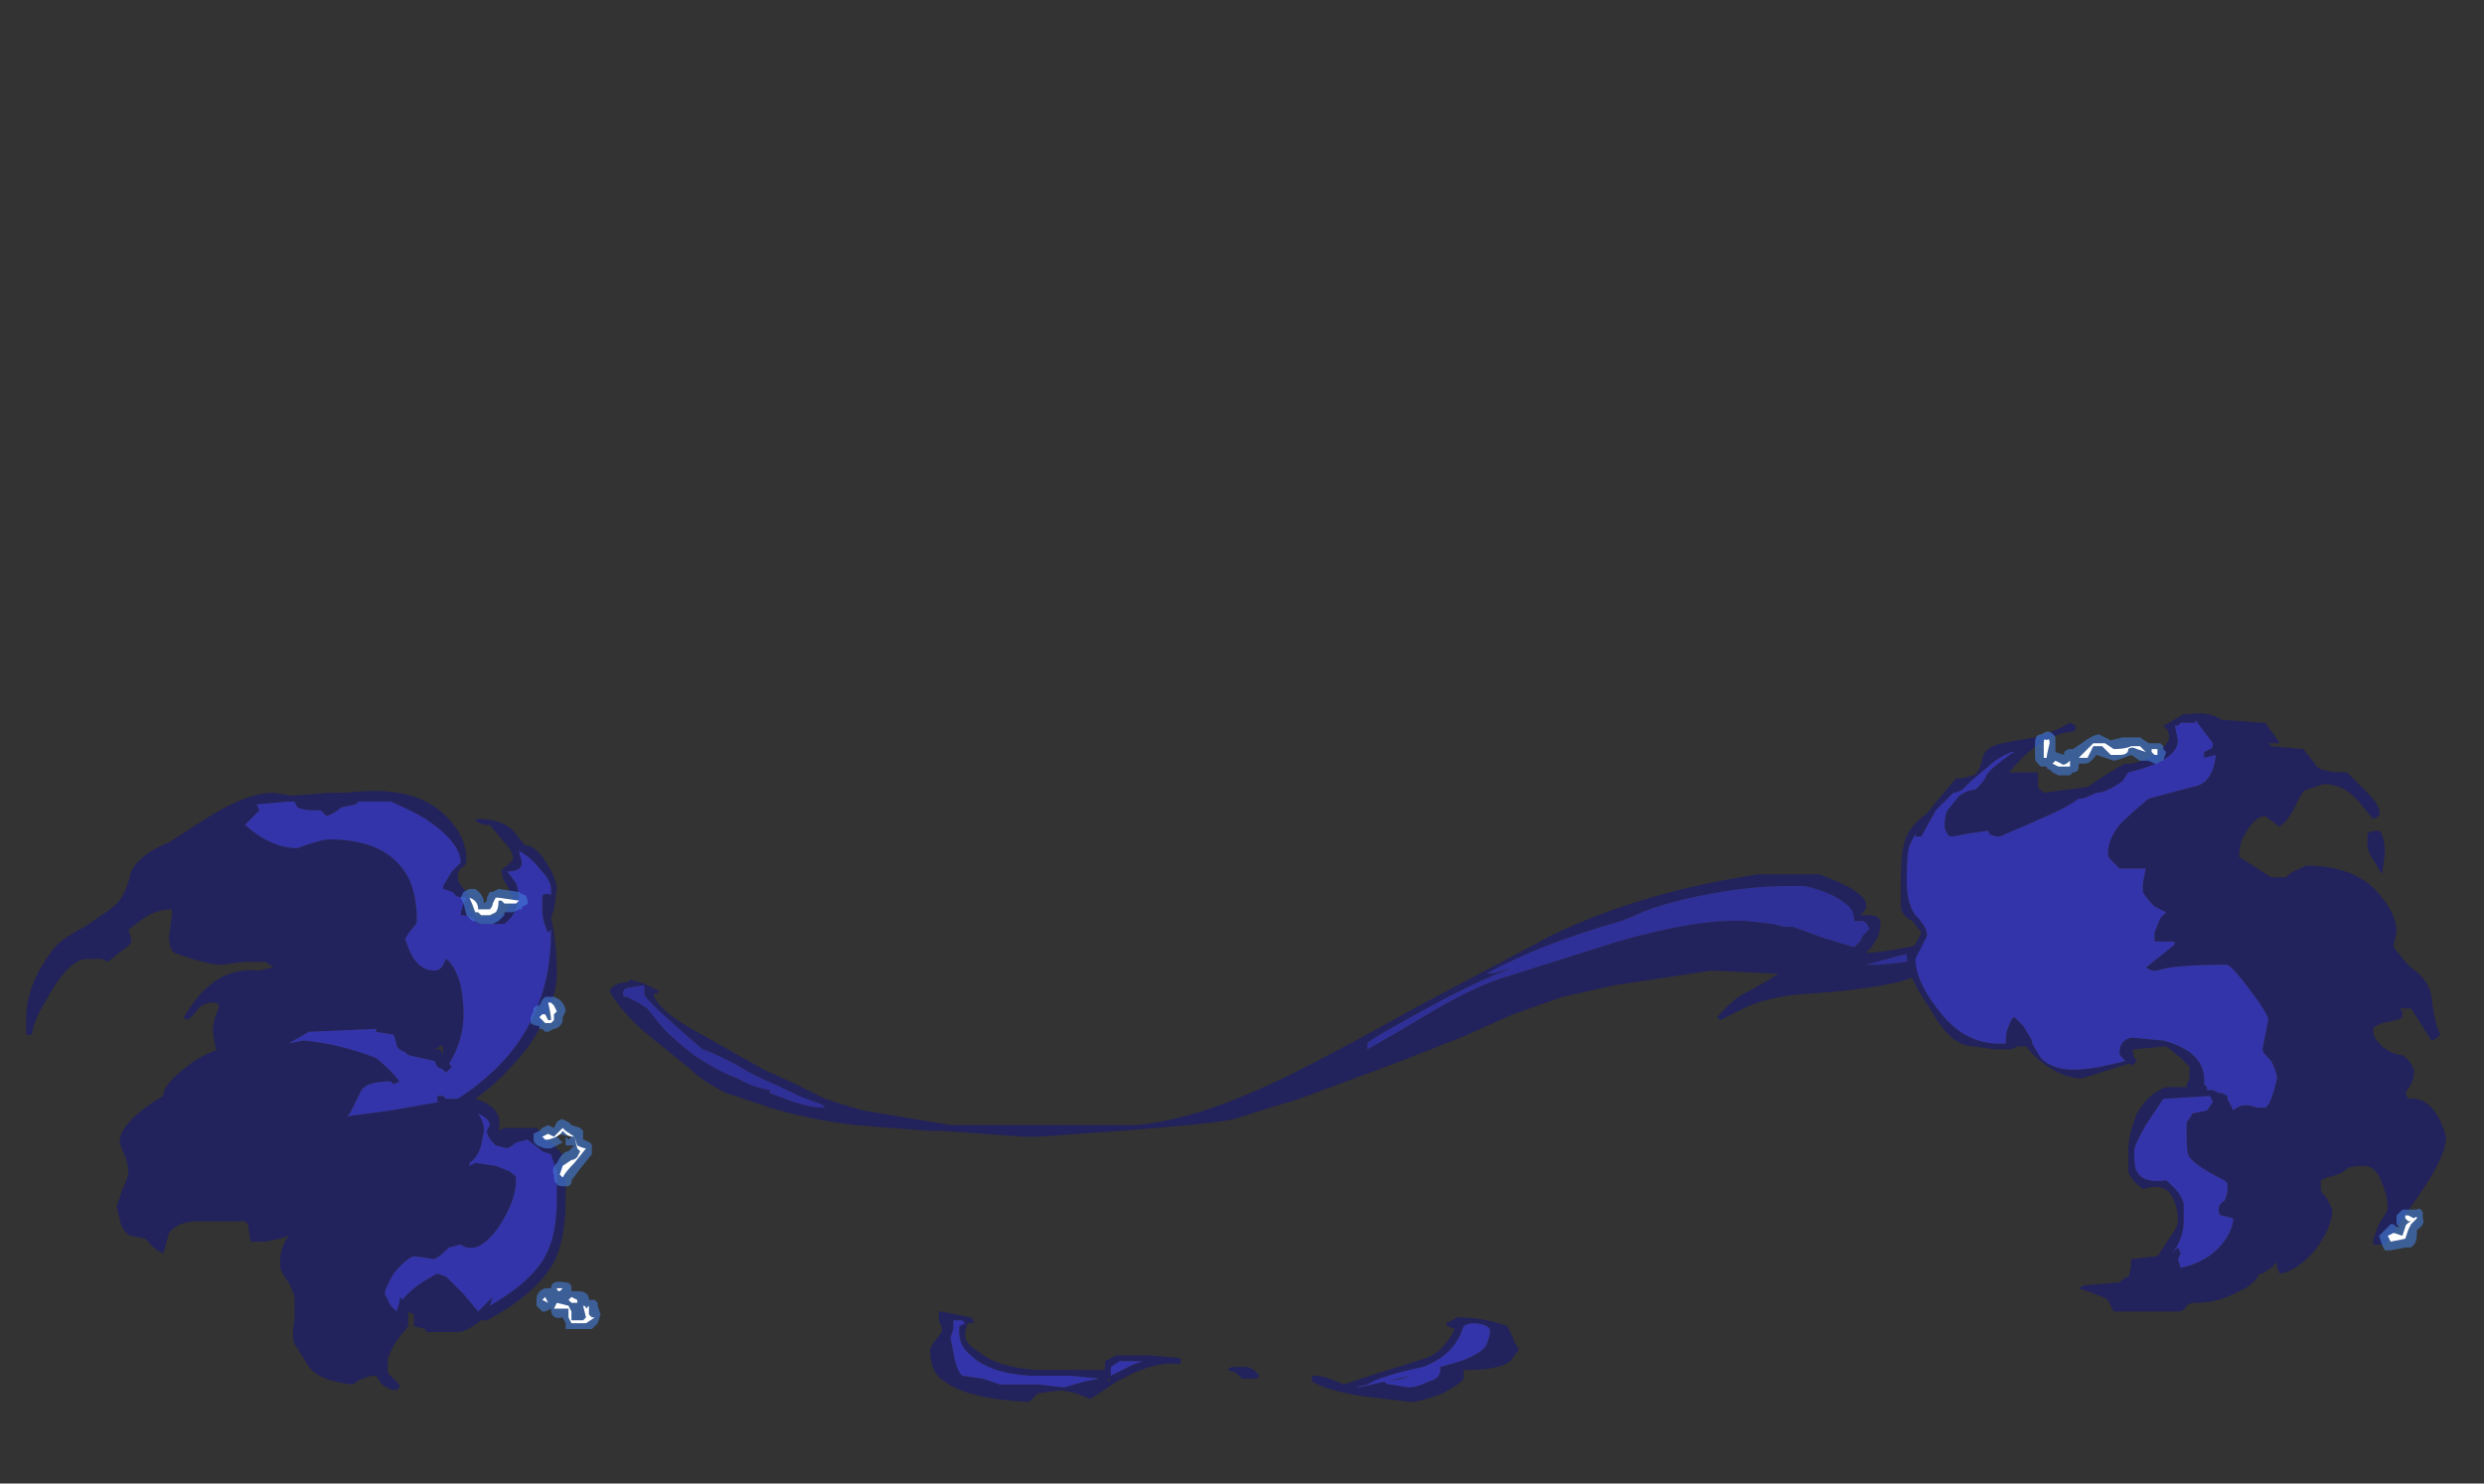 <?xml version="1.0" encoding="UTF-8" standalone="no"?>
<svg xmlns:ffdec="https://www.free-decompiler.com/flash" xmlns:xlink="http://www.w3.org/1999/xlink" ffdec:objectType="frame" height="178.15px" width="298.2px" xmlns="http://www.w3.org/2000/svg">
  <rect width="100%" height="100%" fill="#333333" stroke="none"/>
  <g transform="matrix(1.0, 0.0, 0.0, 1.0, 147.0, 156.1)">
    <use ffdec:characterId="1587" height="4.5" transform="matrix(7.0, 0.0, 0.0, 7.0, -73.85, -51.1)" width="24.1" xlink:href="#shape0"/>
    <use ffdec:characterId="1585" height="11.8" transform="matrix(7.0, 0.0, 0.0, 7.0, -143.85, -70.35)" width="41.5" xlink:href="#shape1"/>
    <use ffdec:characterId="1588" height="10.25" transform="matrix(7.0, 0.0, 0.0, 7.0, -91.7, -68.25)" width="33.65" xlink:href="#shape2"/>
  </g>
  <defs>
    <g id="shape0" transform="matrix(1.0, 0.0, 0.0, 1.0, 10.55, 7.3)">
      <path d="M10.2 -7.3 Q11.3 -6.9 10.9 -6.6 L11.05 -6.6 Q11.25 -6.6 11.25 -6.45 11.25 -6.2 11.0 -5.95 11.7 -6.0 12.45 -6.25 13.2 -6.5 13.2 -6.7 L13.2 -6.8 13.05 -6.9 13.25 -6.95 13.5 -6.95 13.55 -6.8 Q13.55 -6.6 13.1 -6.2 12.65 -5.75 12.2 -5.65 L11.55 -5.45 Q10.85 -5.3 9.95 -5.25 9.3 -5.2 8.9 -5.0 L8.5 -4.8 8.45 -4.85 Q8.75 -5.2 9.0 -5.3 L9.35 -5.5 9.5 -5.6 9.4 -5.6 8.35 -5.65 6.7 -5.4 5.8 -5.2 4.95 -4.9 4.05 -4.5 2.9 -4.05 1.55 -3.55 Q1.3 -3.45 0.95 -3.35 L0.15 -3.1 Q-0.25 -3.0 -3.2 -2.8 L-3.45 -2.8 -4.85 -2.9 -5.05 -2.9 -6.35 -3.0 Q-7.15 -3.1 -7.8 -3.3 L-8.55 -3.55 Q-8.95 -3.75 -9.15 -3.95 L-9.95 -4.6 Q-10.35 -4.95 -10.55 -5.3 -10.45 -5.45 -10.25 -5.45 -10.2 -5.45 -10.2 -5.5 -10.0 -5.45 -9.9 -5.4 L-9.7 -5.3 Q-9.7 -5.25 -9.8 -5.25 -9.7 -4.95 -9.05 -4.6 L-7.9 -3.95 -7.35 -3.7 -6.85 -3.45 Q-6.55 -3.35 -6.2 -3.25 L-4.7 -3.0 -1.5 -3.0 Q-0.4 -3.1 1.2 -3.9 2.0 -4.3 3.25 -5.0 4.0 -5.4 5.6 -6.25 7.15 -7.0 9.15 -7.3 L10.2 -7.3 M-7.8 -3.6 L-7.8 -3.55 -7.4 -3.4 Q-7.1 -3.3 -6.9 -3.3 L-6.85 -3.3 -6.9 -3.35 -7.3 -3.5 -7.4 -3.55 Q-7.6 -3.65 -8.05 -3.85 -8.65 -4.2 -8.95 -4.3 -9.95 -5.15 -9.95 -5.25 L-9.95 -5.4 -10.25 -5.35 Q-10.35 -5.3 -10.3 -5.2 L-10.25 -5.2 Q-10.05 -5.1 -9.9 -5.0 L-9.7 -4.75 Q-9.55 -4.55 -9.1 -4.2 -8.65 -3.9 -8.35 -3.8 -8.1 -3.65 -7.8 -3.6 M11.0 -5.75 L11.2 -5.75 Q11.95 -5.8 12.35 -5.95 12.6 -6.05 12.8 -6.25 L12.05 -6.0 11.55 -5.9 11.0 -5.75 M9.95 -7.1 L9.65 -7.1 Q8.9 -7.1 8.0 -6.9 7.35 -6.75 7.05 -6.6 L6.8 -6.5 Q5.4 -6.1 4.5 -5.6 L4.6 -5.6 4.95 -5.7 Q4.4 -5.5 3.65 -5.1 2.45 -4.45 2.45 -4.4 L2.45 -4.3 Q2.9 -4.55 3.65 -5.0 4.35 -5.4 4.85 -5.55 L6.75 -6.15 Q8.15 -6.55 8.95 -6.5 L9.4 -6.45 9.6 -6.4 9.75 -6.4 10.3 -6.2 10.8 -6.05 10.9 -6.15 10.95 -6.25 11.05 -6.35 Q11.05 -6.45 10.95 -6.5 L10.8 -6.5 Q10.8 -6.7 10.65 -6.8 10.4 -7.0 9.95 -7.1" fill="#22225d" fill-rule="evenodd" stroke="none"/>
      <path d="M9.95 -7.1 Q10.4 -7.0 10.65 -6.8 10.8 -6.7 10.8 -6.5 L10.95 -6.5 Q11.05 -6.45 11.05 -6.35 L10.95 -6.25 10.9 -6.15 10.8 -6.05 10.3 -6.2 9.75 -6.4 9.6 -6.4 9.4 -6.45 8.95 -6.5 Q8.15 -6.55 6.75 -6.15 L4.85 -5.55 Q4.35 -5.4 3.65 -5.0 2.9 -4.55 2.45 -4.3 L2.45 -4.4 Q2.45 -4.45 3.65 -5.1 4.4 -5.5 4.95 -5.7 L4.6 -5.6 4.5 -5.6 Q5.4 -6.1 6.8 -6.5 L7.05 -6.6 Q7.35 -6.75 8.0 -6.9 8.9 -7.1 9.65 -7.1 L9.95 -7.1 M11.0 -5.75 L11.55 -5.9 12.05 -6.0 12.8 -6.25 Q12.6 -6.05 12.35 -5.95 11.95 -5.8 11.2 -5.75 L11.0 -5.75 M-7.8 -3.6 Q-8.1 -3.65 -8.35 -3.8 -8.65 -3.9 -9.1 -4.2 -9.55 -4.55 -9.7 -4.75 L-9.9 -5.0 Q-10.05 -5.1 -10.25 -5.2 L-10.3 -5.2 Q-10.35 -5.3 -10.25 -5.35 L-9.95 -5.4 -9.95 -5.25 Q-9.95 -5.15 -8.95 -4.3 -8.65 -4.2 -8.05 -3.85 -7.6 -3.65 -7.4 -3.55 L-7.3 -3.5 -6.9 -3.35 -6.85 -3.3 -6.9 -3.3 Q-7.1 -3.3 -7.4 -3.4 L-7.8 -3.55 -7.8 -3.6" fill="#2f2f98" fill-rule="evenodd" stroke="none"/>
    </g>
    <g id="shape1" transform="matrix(1.0, 0.0, 0.0, 1.0, 20.55, 10.05)">
      <path d="M18.5 -9.45 L18.7 -9.2 Q18.75 -9.05 19.25 -9.05 L19.6 -8.7 Q19.85 -8.45 19.8 -8.3 L19.7 -8.25 19.45 -8.55 Q19.2 -8.85 18.85 -8.85 L18.55 -8.75 Q18.5 -8.75 18.4 -8.55 L18.3 -8.35 Q18.1 -8.05 18.05 -8.15 L17.85 -8.3 Q17.65 -8.3 17.45 -7.9 17.4 -7.75 17.4 -7.6 L17.95 -7.25 18.2 -7.25 Q18.3 -7.35 18.45 -7.4 L18.55 -7.45 Q19.45 -7.45 19.85 -6.9 20.1 -6.6 20.1 -6.3 L20.05 -6.1 20.05 -6.05 20.25 -5.8 20.35 -5.7 Q20.65 -5.5 20.7 -5.2 20.75 -4.75 20.85 -4.55 20.75 -4.45 20.7 -4.45 L20.35 -5.0 20.15 -5.0 20.2 -4.95 20.2 -4.85 Q20.15 -4.8 19.85 -4.75 L19.75 -4.7 Q19.7 -4.7 19.7 -4.6 19.7 -4.5 19.85 -4.35 20.05 -4.2 20.2 -4.2 20.4 -4.05 20.4 -3.9 20.4 -3.75 20.25 -3.55 L20.3 -3.45 Q20.75 -3.5 20.95 -2.8 20.95 -2.45 20.45 -1.75 L19.9 -0.95 19.7 -0.95 19.7 -1.05 19.8 -1.3 19.95 -1.55 Q19.95 -1.8 19.85 -2.0 19.75 -2.3 19.55 -2.3 19.3 -2.3 19.25 -2.25 19.15 -2.15 18.9 -2.1 L18.8 -2.05 18.8 -1.9 Q18.8 -1.85 18.9 -1.75 L19.0 -1.55 Q19.0 -1.25 18.7 -0.85 18.4 -0.5 18.1 -0.45 L18.05 -0.55 18.05 -0.65 17.95 -0.55 17.8 -0.45 17.75 -0.45 Q17.65 -0.25 17.4 -0.15 17.05 0.05 16.65 0.05 16.55 0.05 16.5 0.1 16.45 0.2 16.35 0.2 L15.25 0.2 15.15 0.0 Q15.1 -0.05 14.65 -0.2 L14.75 -0.25 15.35 -0.3 Q15.45 -0.4 15.5 -0.4 15.55 -0.5 15.55 -0.7 L16.0 -0.75 16.2 -1.05 Q16.35 -1.25 16.35 -1.35 16.35 -1.65 16.2 -1.85 16.05 -2.0 15.75 -1.9 15.55 -2.05 15.5 -2.2 L15.5 -2.55 Q15.5 -2.85 15.65 -3.2 15.85 -3.55 16.15 -3.65 L16.5 -3.65 16.5 -3.7 16.55 -3.8 16.55 -4.0 16.4 -4.15 16.15 -4.35 15.6 -4.3 Q15.55 -4.3 15.6 -4.15 L15.6 -4.15 15.65 -4.1 15.55 -4.0 15.55 -4.05 15.5 -4.05 14.7 -3.8 Q14.4 -3.8 14.05 -4.05 13.85 -4.2 13.75 -4.35 L13.6 -4.35 13.5 -4.3 13.2 -4.3 12.85 -4.35 Q12.45 -4.35 12.1 -5.0 11.7 -5.55 11.7 -5.95 L11.85 -6.1 11.95 -6.3 11.8 -6.5 Q11.6 -6.6 11.6 -6.75 11.6 -6.85 11.6 -6.95 L11.6 -7.2 Q11.6 -7.65 11.65 -7.8 11.7 -8.1 12.05 -8.35 L12.25 -8.6 12.55 -8.95 12.65 -8.95 12.85 -9.0 Q12.95 -9.05 13.0 -9.3 13.05 -9.5 13.35 -9.55 L13.6 -9.6 13.9 -9.65 Q14.25 -9.75 14.5 -9.9 L14.6 -9.85 Q14.6 -9.75 14.55 -9.75 14.0 -9.7 13.5 -9.1 L13.45 -9.05 13.95 -9.05 13.95 -8.85 Q13.95 -8.75 14.0 -8.75 L14.05 -8.7 14.8 -8.8 15.1 -9.0 15.35 -9.15 15.45 -9.2 15.55 -9.2 Q15.8 -9.25 16.0 -9.4 16.2 -9.55 16.2 -9.65 16.2 -9.75 16.15 -9.8 L16.1 -9.85 16.2 -9.9 16.45 -10.05 16.55 -10.05 Q16.9 -10.1 17.1 -9.95 L17.85 -9.9 18.1 -9.55 17.9 -9.55 17.95 -9.5 18.5 -9.45 M19.8 -8.05 Q19.9 -7.95 19.9 -7.65 L19.85 -7.3 19.7 -7.55 Q19.6 -7.7 19.6 -7.8 L19.6 -8.0 Q19.65 -8.05 19.8 -8.05 M13.55 -9.4 L13.5 -9.4 Q13.25 -9.3 13.1 -9.15 L12.8 -8.9 12.65 -8.75 Q12.55 -8.7 12.5 -8.7 L12.2 -8.4 11.95 -7.95 11.85 -7.95 11.85 -8.0 11.75 -7.8 Q11.7 -7.65 11.7 -7.2 11.7 -6.8 11.85 -6.6 12.05 -6.4 12.05 -6.25 L11.85 -5.85 Q11.85 -5.45 12.3 -4.9 12.75 -4.35 13.4 -4.4 L13.4 -4.45 Q13.4 -4.6 13.45 -4.7 13.5 -4.85 13.55 -4.85 L13.7 -4.7 13.85 -4.45 13.85 -4.4 14.0 -4.15 Q14.2 -3.95 14.55 -3.95 14.85 -3.95 15.25 -4.05 L15.45 -4.1 15.4 -4.15 Q15.35 -4.2 15.35 -4.25 15.35 -4.45 15.55 -4.5 L16.1 -4.45 Q16.85 -4.25 16.8 -3.7 L16.85 -3.65 16.85 -3.6 16.95 -3.6 17.05 -3.55 17.1 -3.55 17.2 -3.5 17.2 -3.45 17.3 -3.25 Q17.45 -3.4 17.7 -3.3 L17.85 -3.3 Q17.95 -3.35 18.05 -3.8 18.05 -3.9 17.95 -4.1 17.8 -4.25 17.8 -4.3 L17.9 -4.8 Q17.9 -4.9 17.6 -5.3 17.3 -5.7 17.2 -5.75 16.25 -5.75 16.0 -5.65 L15.9 -5.65 15.8 -5.7 16.3 -6.1 Q16.3 -6.15 16.25 -6.15 L15.95 -6.15 15.95 -6.3 16.05 -6.55 16.15 -6.65 15.95 -6.75 Q15.8 -6.9 15.75 -7.0 15.75 -7.05 15.75 -7.15 L15.8 -7.4 15.35 -7.4 15.2 -7.55 Q15.15 -7.6 15.15 -7.65 15.15 -7.9 15.35 -8.15 15.6 -8.4 15.85 -8.6 L16.6 -8.8 Q16.95 -8.85 17.0 -9.35 L16.8 -9.3 16.8 -9.4 16.9 -9.45 Q16.95 -9.45 16.95 -9.55 L16.65 -9.95 16.65 -9.9 16.4 -9.9 16.35 -9.85 16.3 -9.85 16.35 -9.6 Q16.35 -9.25 15.5 -9.05 L15.4 -8.9 Q15.2 -8.75 15.0 -8.7 L14.95 -8.7 Q14.75 -8.6 14.7 -8.6 L14.65 -8.6 Q14.45 -8.45 14.1 -8.3 L13.3 -7.95 Q13.1 -7.95 13.1 -8.05 L12.75 -8.0 12.5 -7.95 Q12.4 -7.95 12.4 -8.0 12.35 -8.05 12.35 -8.15 12.35 -8.3 12.4 -8.4 L12.6 -8.65 Q12.75 -8.75 12.85 -8.75 12.9 -8.75 13.05 -8.95 13.05 -9.05 13.4 -9.3 13.45 -9.35 13.55 -9.4 M16.95 -3.4 L16.9 -3.5 16.1 -3.45 15.8 -3.0 Q15.6 -2.65 15.6 -2.55 15.6 -2.25 15.65 -2.2 15.75 -2.0 16.15 -2.05 16.4 -1.85 16.45 -1.65 L16.45 -1.35 Q16.45 -1.05 16.25 -0.8 L16.35 -0.9 16.4 -0.8 16.35 -0.7 16.4 -0.55 Q16.85 -0.65 17.1 -0.95 17.3 -1.2 17.3 -1.4 L17.1 -1.45 Q17.05 -1.45 17.05 -1.55 17.05 -1.65 17.15 -1.7 17.2 -1.8 17.2 -1.9 L17.2 -2.0 17.15 -2.05 Q16.65 -2.3 16.55 -2.45 16.5 -2.5 16.5 -2.8 L16.5 -3.05 Q16.55 -3.1 16.6 -3.2 L16.85 -3.25 16.95 -3.4 M4.55 0.6 L4.55 0.5 4.5 0.45 Q4.25 0.35 4.1 0.45 3.95 0.95 3.4 1.15 2.7 1.3 2.45 1.45 L2.25 1.5 2.3 1.5 3.2 1.3 3.05 1.35 2.75 1.4 Q2.75 1.45 2.85 1.45 L3.15 1.5 Q3.3 1.5 3.5 1.4 3.7 1.35 3.7 1.2 L3.7 1.15 4.05 1.05 Q4.45 0.9 4.5 0.75 L4.55 0.6 M4.95 0.65 Q4.95 0.7 5.05 0.85 L4.9 1.05 Q4.7 1.2 4.2 1.2 4.15 1.2 4.1 1.2 L4.1 1.35 Q4.1 1.4 3.75 1.6 3.35 1.75 3.2 1.75 L2.35 1.65 Q1.75 1.55 1.5 1.4 L1.5 1.3 1.55 1.3 Q1.65 1.3 1.8 1.35 L2.05 1.45 2.65 1.25 3.45 1.0 Q3.75 0.9 3.95 0.5 3.8 0.45 3.8 0.4 L4.0 0.3 Q4.45 0.3 4.85 0.45 L4.95 0.65 M2.9 1.65 L2.9 1.65 M0.5 1.2 L0.6 1.3 0.55 1.35 0.3 1.35 0.2 1.25 0.05 1.2 Q0.1 1.15 0.15 1.15 L0.4 1.15 0.5 1.2 M-16.0 -8.65 L-15.35 -8.7 -15.05 -8.7 Q-13.9 -8.85 -13.35 -8.3 -13.0 -7.95 -13.0 -7.55 -13.0 -7.45 -13.1 -7.4 -13.15 -7.35 -13.15 -7.25 -13.15 -7.15 -13.0 -7.0 -12.9 -6.85 -12.95 -6.7 L-12.8 -6.55 -12.4 -6.6 Q-12.2 -6.75 -12.2 -6.9 L-12.3 -7.1 Q-12.4 -7.25 -12.4 -7.35 -12.4 -7.4 -12.3 -7.45 L-12.2 -7.55 Q-12.2 -7.7 -12.35 -7.85 L-12.6 -8.15 -12.7 -8.15 Q-12.85 -8.2 -12.85 -8.25 L-12.8 -8.25 Q-12.4 -8.25 -12.2 -8.05 L-12.0 -7.8 Q-11.8 -7.8 -11.6 -7.45 -11.45 -7.2 -11.45 -7.05 L-11.5 -6.7 -11.55 -6.55 Q-11.45 -6.15 -11.45 -5.6 -11.45 -5.1 -11.9 -4.4 -12.35 -3.8 -12.85 -3.45 -12.35 -3.3 -12.45 -2.9 L-12.35 -2.95 -11.8 -2.95 -11.35 -2.5 -11.4 -2.4 Q-11.35 -2.3 -11.3 -2.2 -11.3 -2.1 -11.3 -1.7 -11.3 -1.05 -11.5 -0.65 -11.8 -0.1 -12.65 0.35 L-12.75 0.35 Q-13.0 0.55 -13.15 0.55 L-13.7 0.55 -13.7 0.5 -13.9 0.45 -13.9 0.25 -14.0 0.2 -14.0 0.45 -14.2 0.7 Q-14.35 0.95 -14.35 1.05 L-14.35 1.25 -14.15 1.45 -14.15 1.5 -14.2 1.55 Q-14.3 1.55 -14.45 1.45 L-14.55 1.3 Q-14.75 1.3 -14.95 1.45 -15.5 1.4 -15.7 1.15 L-15.95 0.75 Q-16.0 0.6 -15.95 0.35 L-15.95 -0.05 Q-15.95 -0.1 -16.05 -0.3 -16.2 -0.5 -16.2 -0.6 -16.2 -0.9 -16.05 -1.1 L-16.2 -1.05 -16.45 -1.0 -16.7 -1.0 -16.75 -1.3 -16.8 -1.35 -17.6 -1.35 Q-17.95 -1.35 -18.1 -1.15 L-18.2 -0.8 Q-18.35 -0.85 -18.5 -1.05 L-18.75 -1.1 Q-18.9 -1.15 -18.95 -1.4 L-19.0 -1.6 -18.9 -1.9 Q-18.8 -2.1 -18.8 -2.2 -18.8 -2.3 -18.85 -2.45 L-18.95 -2.7 Q-18.95 -3.05 -18.2 -3.5 -18.2 -3.7 -17.8 -4.0 -17.55 -4.2 -17.25 -4.3 L-17.3 -4.3 -17.35 -4.6 Q-17.35 -4.8 -17.25 -5.0 L-17.25 -5.05 Q-17.25 -5.1 -17.35 -5.1 -17.5 -5.1 -17.6 -5.0 -17.7 -4.85 -17.8 -4.8 L-17.85 -4.85 Q-17.6 -5.25 -17.4 -5.4 -17.05 -5.7 -16.55 -5.65 L-16.35 -5.7 -16.3 -5.7 -16.45 -5.8 -16.8 -5.8 -17.2 -5.75 Q-17.45 -5.75 -18.0 -5.95 -18.1 -6.0 -18.1 -6.25 L-18.05 -6.6 -18.05 -6.7 Q-18.35 -6.7 -18.6 -6.5 L-18.8 -6.35 Q-18.75 -6.25 -18.75 -6.15 -18.75 -6.1 -18.9 -6.0 L-19.15 -5.8 -19.25 -5.85 -19.5 -5.85 Q-19.8 -5.85 -20.15 -5.25 -20.45 -4.75 -20.45 -4.55 L-20.55 -4.55 -20.55 -4.85 Q-20.55 -5.4 -20.1 -6.0 -19.95 -6.2 -19.55 -6.4 -19.1 -6.7 -19.05 -6.75 -18.85 -6.9 -18.75 -7.35 -18.6 -7.65 -18.1 -7.85 L-17.4 -8.3 Q-16.75 -8.7 -16.3 -8.7 L-16.0 -8.65 M-16.6 -8.5 L-16.55 -8.4 -16.8 -8.15 Q-16.35 -7.75 -15.9 -7.75 -15.5 -7.9 -15.35 -7.9 -14.35 -7.9 -14.0 -7.25 -13.85 -6.95 -13.85 -6.5 -13.85 -6.45 -13.95 -6.35 L-14.05 -6.2 Q-13.9 -5.65 -13.55 -5.65 -13.45 -5.65 -13.4 -5.75 L-13.35 -5.85 Q-13.2 -5.75 -13.1 -5.4 -13.05 -5.15 -13.05 -4.9 -13.05 -4.45 -13.3 -4.05 L-13.25 -4.0 Q-13.3 -3.95 -13.35 -3.9 L-13.4 -3.95 -13.5 -4.0 -13.55 -4.1 -14.0 -4.2 -14.05 -4.25 Q-14.2 -4.3 -14.2 -4.4 L-14.25 -4.55 -14.55 -4.6 -14.55 -4.65 -15.7 -4.6 -16.05 -4.4 -15.8 -4.45 Q-15.2 -4.4 -14.55 -4.15 -14.3 -3.95 -14.15 -3.75 L-14.25 -3.7 -14.3 -3.75 Q-14.7 -3.75 -14.8 -3.6 L-15.0 -3.2 -15.05 -3.15 -14.3 -3.25 -13.45 -3.4 -13.5 -3.4 -13.5 -3.5 -13.4 -3.5 -13.35 -3.45 -13.15 -3.45 Q-12.15 -4.1 -11.8 -5.0 -11.55 -5.55 -11.55 -6.35 L-11.6 -6.3 Q-11.7 -6.5 -11.7 -6.7 L-11.7 -6.9 Q-11.7 -7.0 -11.55 -6.95 L-11.55 -7.05 Q-11.55 -7.2 -11.75 -7.4 -11.9 -7.6 -12.1 -7.7 L-12.05 -7.5 Q-12.05 -7.35 -12.3 -7.35 L-12.15 -7.15 Q-12.1 -7.0 -12.1 -6.95 -12.1 -6.65 -12.35 -6.45 L-12.8 -6.45 -12.9 -6.55 Q-13.0 -6.6 -13.1 -6.6 -13.1 -6.7 -13.0 -6.9 -13.15 -6.9 -13.2 -6.95 -13.2 -7.0 -13.4 -7.05 L-13.4 -7.1 -13.25 -7.35 -13.1 -7.5 Q-13.1 -7.85 -13.7 -8.25 -13.95 -8.4 -14.3 -8.55 L-14.85 -8.55 -14.9 -8.5 -15.15 -8.45 Q-15.25 -8.35 -15.4 -8.3 L-15.5 -8.4 -15.65 -8.4 Q-15.8 -8.4 -15.9 -8.45 L-15.95 -8.55 -16.05 -8.55 -16.6 -8.5 -16.6 -8.5 M-13.4 -4.2 L-13.4 -4.25 Q-13.4 -4.4 -13.45 -4.35 L-13.55 -4.3 -13.45 -4.3 -13.4 -4.2 M-12.15 -2.7 Q-12.2 -2.65 -12.3 -2.6 L-12.5 -2.65 Q-12.65 -2.8 -12.65 -2.9 L-12.6 -3.0 Q-12.6 -3.1 -12.8 -3.2 -12.7 -3.05 -12.7 -2.9 L-12.75 -2.65 Q-12.8 -2.45 -12.95 -2.35 L-12.95 -2.3 -12.85 -2.35 -12.5 -2.3 -12.25 -2.2 -12.2 -2.15 Q-12.15 -2.15 -12.15 -2.05 -12.15 -1.7 -12.45 -1.25 -12.8 -0.75 -13.1 -0.95 L-13.3 -0.9 Q-13.45 -0.75 -13.55 -0.7 L-13.9 -0.75 Q-14.05 -0.7 -14.25 -0.45 -14.4 -0.2 -14.4 -0.1 L-14.3 0.1 -14.2 0.2 -14.15 0.05 Q-14.15 -0.1 -14.1 0.0 -13.9 -0.25 -13.5 -0.45 L-13.35 -0.4 -13.05 -0.1 -12.8 0.2 -12.55 -0.05 -12.6 0.1 Q-11.9 -0.3 -11.65 -0.75 -11.45 -1.1 -11.45 -1.75 -11.45 -2.1 -11.45 -2.2 -11.5 -2.35 -11.55 -2.5 L-11.7 -2.55 -11.95 -2.75 -12.15 -2.7 M-0.75 1.0 L-0.75 1.1 Q-1.1 1.05 -1.55 1.25 L-1.85 1.4 -2.3 1.7 -2.55 1.6 -2.8 1.55 -3.2 1.6 -3.35 1.75 Q-4.4 1.7 -4.8 1.4 -5.05 1.25 -5.05 0.85 L-5.0 0.75 -4.85 0.55 -4.85 0.45 Q-4.9 0.4 -4.9 0.3 L-4.9 0.2 -4.85 0.2 -4.35 0.3 -4.3 0.35 Q-4.3 0.4 -4.35 0.4 L-4.4 0.4 Q-4.45 0.5 -4.45 0.6 -4.45 0.75 -4.2 0.9 -3.9 1.15 -3.25 1.2 L-2.05 1.2 -2.05 1.05 -1.85 0.95 -1.3 0.95 -0.75 1.0 M-2.4 1.4 L-2.15 1.35 -2.65 1.3 -3.35 1.3 Q-4.05 1.25 -4.35 0.95 -4.55 0.8 -4.55 0.55 L-4.55 0.45 -4.45 0.4 -4.5 0.35 -4.65 0.35 -4.65 0.5 -4.7 0.65 -4.65 0.9 Q-4.6 1.2 -4.5 1.3 L-4.15 1.35 -3.85 1.45 -3.2 1.45 -2.75 1.5 -2.4 1.4 M-1.95 1.3 L-1.55 1.1 -1.4 1.05 -1.8 1.05 -1.95 1.15 -1.95 1.3 M-1.95 1.35 L-2.0 1.35 -2.0 1.4 -1.95 1.35" fill="#22225d" fill-rule="evenodd" stroke="none"/>
      <path d="M16.95 -3.4 L16.85 -3.25 16.6 -3.2 Q16.55 -3.1 16.5 -3.05 L16.5 -2.8 Q16.5 -2.5 16.55 -2.45 16.65 -2.3 17.15 -2.05 L17.2 -2.0 17.2 -1.9 Q17.2 -1.8 17.15 -1.7 17.05 -1.65 17.05 -1.55 17.05 -1.45 17.1 -1.45 L17.3 -1.4 Q17.3 -1.2 17.1 -0.95 16.85 -0.65 16.4 -0.55 L16.35 -0.7 16.4 -0.8 16.35 -0.9 16.25 -0.8 Q16.45 -1.05 16.45 -1.35 L16.45 -1.65 Q16.4 -1.85 16.15 -2.05 15.75 -2.0 15.65 -2.2 15.6 -2.25 15.6 -2.55 15.6 -2.65 15.8 -3.0 L16.1 -3.45 16.9 -3.5 16.95 -3.4 M13.55 -9.4 Q13.45 -9.35 13.4 -9.3 13.05 -9.05 13.05 -8.95 12.9 -8.75 12.85 -8.75 12.75 -8.75 12.6 -8.65 L12.4 -8.4 Q12.35 -8.3 12.35 -8.15 12.35 -8.05 12.4 -8.0 12.4 -7.95 12.5 -7.95 L12.75 -8.0 13.1 -8.05 Q13.1 -7.95 13.3 -7.95 L14.1 -8.3 Q14.45 -8.45 14.65 -8.6 L14.7 -8.6 Q14.75 -8.6 14.95 -8.7 L15.0 -8.7 Q15.2 -8.75 15.4 -8.9 L15.5 -9.05 Q16.35 -9.25 16.35 -9.6 L16.3 -9.85 16.35 -9.85 16.4 -9.9 16.65 -9.9 16.65 -9.95 16.95 -9.55 Q16.95 -9.45 16.9 -9.45 L16.8 -9.4 16.8 -9.3 17.0 -9.35 Q16.95 -8.85 16.6 -8.8 L15.85 -8.6 Q15.6 -8.4 15.35 -8.15 15.15 -7.9 15.15 -7.65 15.15 -7.6 15.2 -7.55 L15.35 -7.4 15.8 -7.4 15.75 -7.15 Q15.75 -7.05 15.75 -7.0 15.8 -6.9 15.95 -6.75 L16.15 -6.65 16.05 -6.55 15.95 -6.3 15.95 -6.15 16.25 -6.15 Q16.3 -6.15 16.3 -6.1 L15.8 -5.7 15.9 -5.65 16.0 -5.65 Q16.25 -5.75 17.2 -5.75 17.3 -5.7 17.6 -5.3 17.9 -4.9 17.9 -4.8 L17.8 -4.3 Q17.8 -4.25 17.95 -4.1 18.05 -3.9 18.05 -3.8 17.95 -3.35 17.85 -3.3 L17.7 -3.3 Q17.45 -3.4 17.3 -3.25 L17.2 -3.45 17.2 -3.5 17.1 -3.55 17.05 -3.55 16.95 -3.6 16.85 -3.6 16.85 -3.65 16.8 -3.7 Q16.85 -4.25 16.1 -4.45 L15.55 -4.5 Q15.35 -4.45 15.35 -4.25 15.35 -4.2 15.4 -4.15 L15.45 -4.1 15.25 -4.05 Q14.85 -3.95 14.55 -3.95 14.2 -3.95 14.0 -4.15 L13.85 -4.4 13.85 -4.45 13.7 -4.7 13.55 -4.85 Q13.5 -4.85 13.45 -4.7 13.4 -4.6 13.4 -4.45 L13.4 -4.4 Q12.75 -4.35 12.3 -4.9 11.85 -5.45 11.85 -5.85 L12.05 -6.25 Q12.05 -6.4 11.85 -6.6 11.7 -6.8 11.7 -7.2 11.7 -7.65 11.75 -7.8 L11.85 -8.0 11.85 -7.95 11.95 -7.95 12.2 -8.4 12.5 -8.7 Q12.55 -8.7 12.65 -8.75 L12.8 -8.9 13.1 -9.15 Q13.25 -9.3 13.5 -9.4 L13.55 -9.4 M4.55 0.6 L4.5 0.75 Q4.45 0.9 4.05 1.05 L3.7 1.15 3.7 1.2 Q3.7 1.35 3.5 1.4 3.3 1.5 3.15 1.5 L2.85 1.45 Q2.75 1.45 2.75 1.4 L3.05 1.35 3.2 1.3 2.3 1.5 2.25 1.5 2.45 1.45 Q2.7 1.3 3.4 1.15 3.95 0.95 4.1 0.45 4.25 0.35 4.5 0.45 L4.55 0.5 4.55 0.6 M-16.6 -8.5 L-16.05 -8.55 -15.95 -8.55 -15.9 -8.45 Q-15.8 -8.4 -15.65 -8.4 L-15.5 -8.4 -15.4 -8.3 Q-15.25 -8.35 -15.15 -8.45 L-14.9 -8.5 -14.85 -8.55 -14.3 -8.55 Q-13.95 -8.4 -13.7 -8.25 -13.1 -7.85 -13.1 -7.5 L-13.25 -7.35 -13.4 -7.1 -13.4 -7.05 Q-13.2 -7.0 -13.2 -6.95 -13.15 -6.9 -13.0 -6.9 -13.1 -6.7 -13.1 -6.6 -13.0 -6.6 -12.9 -6.55 L-12.8 -6.45 -12.35 -6.45 Q-12.1 -6.65 -12.1 -6.95 -12.1 -7.0 -12.15 -7.15 L-12.3 -7.35 Q-12.05 -7.35 -12.05 -7.5 L-12.1 -7.7 Q-11.9 -7.6 -11.75 -7.4 -11.55 -7.2 -11.55 -7.05 L-11.55 -6.95 Q-11.7 -7.0 -11.7 -6.9 L-11.7 -6.7 Q-11.7 -6.5 -11.6 -6.3 L-11.55 -6.35 Q-11.55 -5.55 -11.8 -5.0 -12.15 -4.1 -13.15 -3.45 L-13.35 -3.45 -13.4 -3.5 -13.5 -3.5 -13.5 -3.4 -13.45 -3.4 -14.3 -3.25 -15.05 -3.15 -15.0 -3.2 -14.8 -3.6 Q-14.7 -3.75 -14.3 -3.75 L-14.25 -3.7 -14.15 -3.75 Q-14.3 -3.95 -14.55 -4.15 -15.2 -4.4 -15.8 -4.45 L-16.05 -4.4 -15.7 -4.6 -14.55 -4.65 -14.55 -4.6 -14.25 -4.55 -14.2 -4.4 Q-14.2 -4.3 -14.05 -4.25 L-14.0 -4.2 -13.55 -4.1 -13.5 -4.0 -13.4 -3.95 -13.35 -3.9 Q-13.3 -3.95 -13.25 -4.0 L-13.3 -4.05 Q-13.05 -4.45 -13.05 -4.9 -13.05 -5.15 -13.1 -5.4 -13.2 -5.75 -13.35 -5.85 L-13.4 -5.75 Q-13.45 -5.65 -13.55 -5.65 -13.9 -5.65 -14.05 -6.2 L-13.95 -6.35 Q-13.85 -6.45 -13.85 -6.5 -13.85 -6.95 -14.0 -7.25 -14.35 -7.9 -15.35 -7.9 -15.5 -7.9 -15.9 -7.75 -16.35 -7.75 -16.8 -8.15 L-16.55 -8.4 -16.6 -8.5 M-12.15 -2.7 L-11.95 -2.75 -11.7 -2.55 -11.55 -2.5 Q-11.5 -2.35 -11.45 -2.2 -11.45 -2.1 -11.45 -1.75 -11.45 -1.1 -11.65 -0.75 -11.9 -0.3 -12.6 0.1 L-12.55 -0.05 -12.8 0.2 -13.05 -0.1 -13.35 -0.4 -13.5 -0.45 Q-13.9 -0.25 -14.1 0.0 -14.15 -0.1 -14.15 0.05 L-14.2 0.2 -14.3 0.1 -14.4 -0.1 Q-14.4 -0.2 -14.25 -0.45 -14.05 -0.7 -13.9 -0.75 L-13.55 -0.7 Q-13.45 -0.75 -13.3 -0.9 L-13.1 -0.95 Q-12.8 -0.75 -12.45 -1.25 -12.15 -1.7 -12.15 -2.05 -12.15 -2.15 -12.2 -2.15 L-12.25 -2.2 -12.5 -2.3 -12.85 -2.35 -12.95 -2.3 -12.95 -2.35 Q-12.8 -2.45 -12.75 -2.65 L-12.7 -2.9 Q-12.7 -3.05 -12.8 -3.2 -12.6 -3.1 -12.6 -3.0 L-12.65 -2.9 Q-12.65 -2.8 -12.5 -2.65 L-12.3 -2.6 Q-12.2 -2.65 -12.15 -2.7 M-1.95 1.3 L-1.95 1.15 -1.8 1.05 -1.4 1.05 -1.55 1.1 -1.95 1.3 M-2.4 1.4 L-2.75 1.5 -3.2 1.45 -3.85 1.45 -4.15 1.35 -4.5 1.3 Q-4.6 1.2 -4.65 0.9 L-4.7 0.65 -4.65 0.5 -4.65 0.35 -4.5 0.35 -4.45 0.4 -4.55 0.45 -4.55 0.55 Q-4.55 0.8 -4.35 0.95 -4.05 1.25 -3.35 1.3 L-2.65 1.3 -2.15 1.35 -2.4 1.4" fill="#3434aa" fill-rule="evenodd" stroke="none"/>
    </g>
    <g id="shape2" transform="matrix(1.0, 0.0, 0.0, 1.0, 13.1, 9.75)">
      <path d="M14.1 -9.75 Q14.2 -9.75 14.25 -9.65 L14.25 -9.4 14.4 -9.35 14.4 -9.4 Q14.45 -9.45 14.5 -9.45 L14.55 -9.45 14.7 -9.55 Q14.9 -9.7 15.0 -9.7 L15.2 -9.6 15.4 -9.65 15.7 -9.65 15.85 -9.55 16.05 -9.55 16.1 -9.5 16.1 -9.45 16.15 -9.4 16.1 -9.25 Q16.05 -9.25 16.0 -9.2 L15.95 -9.2 15.85 -9.25 15.7 -9.25 15.55 -9.35 Q15.3 -9.25 15.25 -9.25 L14.95 -9.35 Q14.85 -9.2 14.75 -9.2 L14.65 -9.2 14.65 -9.15 Q14.65 -9.05 14.55 -9.05 L14.5 -9.0 14.3 -9.0 14.2 -9.05 14.15 -9.1 Q14.1 -9.1 14.1 -9.15 L14.0 -9.15 13.95 -9.2 Q13.9 -9.25 13.9 -9.3 L13.9 -9.55 Q13.9 -9.7 14.0 -9.7 L14.1 -9.75 M20.1 -1.45 L20.2 -1.55 20.45 -1.55 Q20.5 -1.6 20.55 -1.5 L20.55 -1.4 Q20.6 -1.3 20.45 -1.2 L20.45 -1.15 Q20.45 -1.0 20.4 -0.95 L20.35 -0.9 20.25 -0.9 20.0 -0.85 19.9 -0.85 19.85 -0.95 19.8 -1.1 20.0 -1.3 20.05 -1.3 20.1 -1.25 20.15 -1.25 20.1 -1.3 20.1 -1.45 M-12.0 -6.95 Q-11.95 -6.9 -11.95 -6.8 -12.0 -6.75 -12.05 -6.75 L-12.05 -6.7 -12.1 -6.7 -12.2 -6.65 -12.35 -6.65 -12.35 -6.6 -12.45 -6.5 -12.55 -6.45 -12.75 -6.45 Q-12.8 -6.45 -12.85 -6.5 L-12.9 -6.5 -13.0 -6.6 -13.05 -6.8 -13.1 -6.9 -13.05 -7.0 -12.95 -7.05 -12.85 -7.05 Q-12.7 -6.95 -12.7 -6.8 L-12.65 -6.85 -12.65 -6.9 -12.6 -7.0 -12.55 -7.0 -12.45 -7.05 -12.1 -7.0 Q-12.05 -6.95 -12.0 -6.95 M-11.6 -5.2 L-11.5 -5.2 -11.4 -5.15 Q-11.3 -5.05 -11.3 -4.95 L-11.35 -4.85 -11.35 -4.8 Q-11.35 -4.75 -11.4 -4.7 -11.45 -4.65 -11.5 -4.65 L-11.6 -4.6 -11.65 -4.6 -11.7 -4.65 -11.75 -4.65 -11.75 -4.7 Q-11.85 -4.7 -11.9 -4.75 L-11.9 -4.85 -11.85 -4.95 -11.85 -5.0 -11.8 -5.05 -11.75 -5.05 -11.7 -5.15 -11.65 -5.2 -11.6 -5.2 M-11.7 -2.95 L-11.6 -3.0 -11.5 -2.95 -11.45 -3.05 Q-11.4 -3.1 -11.35 -3.1 L-11.25 -3.05 -11.2 -3.0 -11.05 -2.95 -11.0 -2.9 -11.0 -2.75 Q-10.85 -2.7 -10.85 -2.65 L-10.85 -2.5 -11.05 -2.25 -11.2 -2.05 -11.2 -2.0 -11.25 -1.95 -11.35 -1.95 Q-11.45 -1.95 -11.45 -2.0 -11.5 -2.0 -11.5 -2.15 -11.55 -2.25 -11.45 -2.35 -11.35 -2.55 -11.25 -2.55 L-11.15 -2.65 -11.3 -2.65 -11.3 -2.8 -11.25 -2.75 -11.2 -2.8 -11.45 -2.85 -11.45 -2.8 -11.35 -2.7 -11.55 -2.6 -11.65 -2.6 Q-11.85 -2.65 -11.85 -2.75 L-11.85 -2.85 -11.75 -2.9 -11.7 -2.95 M-11.6 -0.2 L-11.55 -0.2 Q-11.55 -0.35 -11.3 -0.3 -11.2 -0.3 -11.2 -0.2 L-11.2 -0.15 -11.1 -0.15 Q-10.9 -0.15 -10.9 0.0 L-10.8 0.0 -10.75 0.05 -10.75 0.1 -10.7 0.25 -10.75 0.4 -10.85 0.5 -11.3 0.5 -11.3 0.4 -11.35 0.3 Q-11.55 0.35 -11.55 0.15 L-11.65 0.2 -11.7 0.2 -11.8 0.1 -11.8 0.0 Q-11.8 -0.15 -11.65 -0.2 L-11.6 -0.2 M-11.4 0.0 L-11.4 0.0" fill="#437edb" fill-opacity="0.6" fill-rule="evenodd" stroke="none"/>
      <path d="M14.15 -9.55 Q14.1 -9.35 14.1 -9.3 L14.05 -9.3 14.05 -9.55 Q14.05 -9.65 14.1 -9.6 14.15 -9.65 14.15 -9.55 M14.3 -9.15 L14.2 -9.2 14.25 -9.25 14.35 -9.2 Q14.4 -9.15 14.5 -9.25 14.5 -9.3 14.5 -9.25 L14.5 -9.15 14.3 -9.15 M16.0 -9.45 L16.0 -9.35 15.95 -9.35 15.9 -9.4 15.9 -9.45 16.0 -9.45 M15.1 -9.55 L15.25 -9.45 Q15.45 -9.45 15.55 -9.5 L15.7 -9.5 15.8 -9.4 15.65 -9.45 Q15.55 -9.5 15.5 -9.45 15.5 -9.35 15.35 -9.35 L15.2 -9.35 15.05 -9.5 14.9 -9.5 14.8 -9.3 Q14.75 -9.3 14.65 -9.3 L14.9 -9.55 15.1 -9.55 M20.25 -1.25 Q20.25 -1.3 20.35 -1.35 L20.3 -1.35 20.25 -1.4 20.25 -1.45 20.3 -1.45 20.4 -1.4 Q20.45 -1.45 20.45 -1.4 L20.35 -1.3 20.3 -1.2 20.25 -1.05 20.0 -1.0 19.95 -1.1 20.05 -1.15 20.2 -1.1 20.25 -1.25 M-12.15 -6.8 L-12.35 -6.8 -12.4 -6.85 -12.45 -6.85 Q-12.45 -6.7 -12.5 -6.65 L-12.6 -6.6 -12.75 -6.6 -12.8 -6.65 -12.85 -6.65 Q-12.9 -6.8 -12.95 -6.9 -12.8 -6.85 -12.8 -6.7 L-12.6 -6.7 Q-12.55 -6.75 -12.55 -6.8 L-12.5 -6.9 -12.45 -6.9 -12.1 -6.85 -12.15 -6.8 M-11.7 -4.8 L-11.75 -4.85 -11.7 -4.9 -11.65 -4.9 -11.6 -4.8 -11.55 -4.8 Q-11.55 -4.9 -11.6 -5.1 L-11.55 -5.1 -11.5 -5.05 -11.45 -4.95 -11.5 -4.9 -11.5 -4.8 -11.55 -4.75 -11.65 -4.75 -11.7 -4.8 M-11.65 -2.75 L-11.7 -2.8 -11.6 -2.85 -11.5 -2.8 -11.35 -2.95 -11.3 -2.9 -11.15 -2.8 -11.1 -2.65 Q-11.0 -2.6 -10.95 -2.6 L-11.15 -2.35 Q-11.3 -2.2 -11.35 -2.1 L-11.4 -2.15 -11.35 -2.3 -11.2 -2.4 Q-11.15 -2.4 -11.1 -2.45 L-11.05 -2.55 -11.1 -2.6 -11.15 -2.8 Q-11.25 -2.8 -11.3 -2.85 L-11.35 -2.9 Q-11.4 -2.8 -11.6 -2.75 L-11.65 -2.75 M-11.4 -0.15 Q-11.45 -0.15 -11.45 -0.2 L-11.35 -0.2 -11.4 -0.15 M-11.0 0.1 Q-10.95 0.1 -10.95 0.15 L-10.9 0.1 -10.9 0.25 -10.85 0.3 -10.8 0.3 -10.95 0.4 -11.2 0.4 -11.25 0.3 -11.25 0.15 -11.5 0.15 -11.45 0.05 -11.25 0.1 -11.2 0.2 -11.2 0.35 -11.0 0.35 -10.95 0.3 -11.0 0.1 M-11.1 0.05 L-11.2 0.05 -11.25 0.0 -11.2 -0.05 -11.1 0.0 -11.1 0.05 M-11.7 0.0 L-11.65 -0.05 -11.6 0.05 -11.7 0.0" fill="#ffffff" fill-rule="evenodd" stroke="none"/>
    </g>
  </defs>
</svg>
